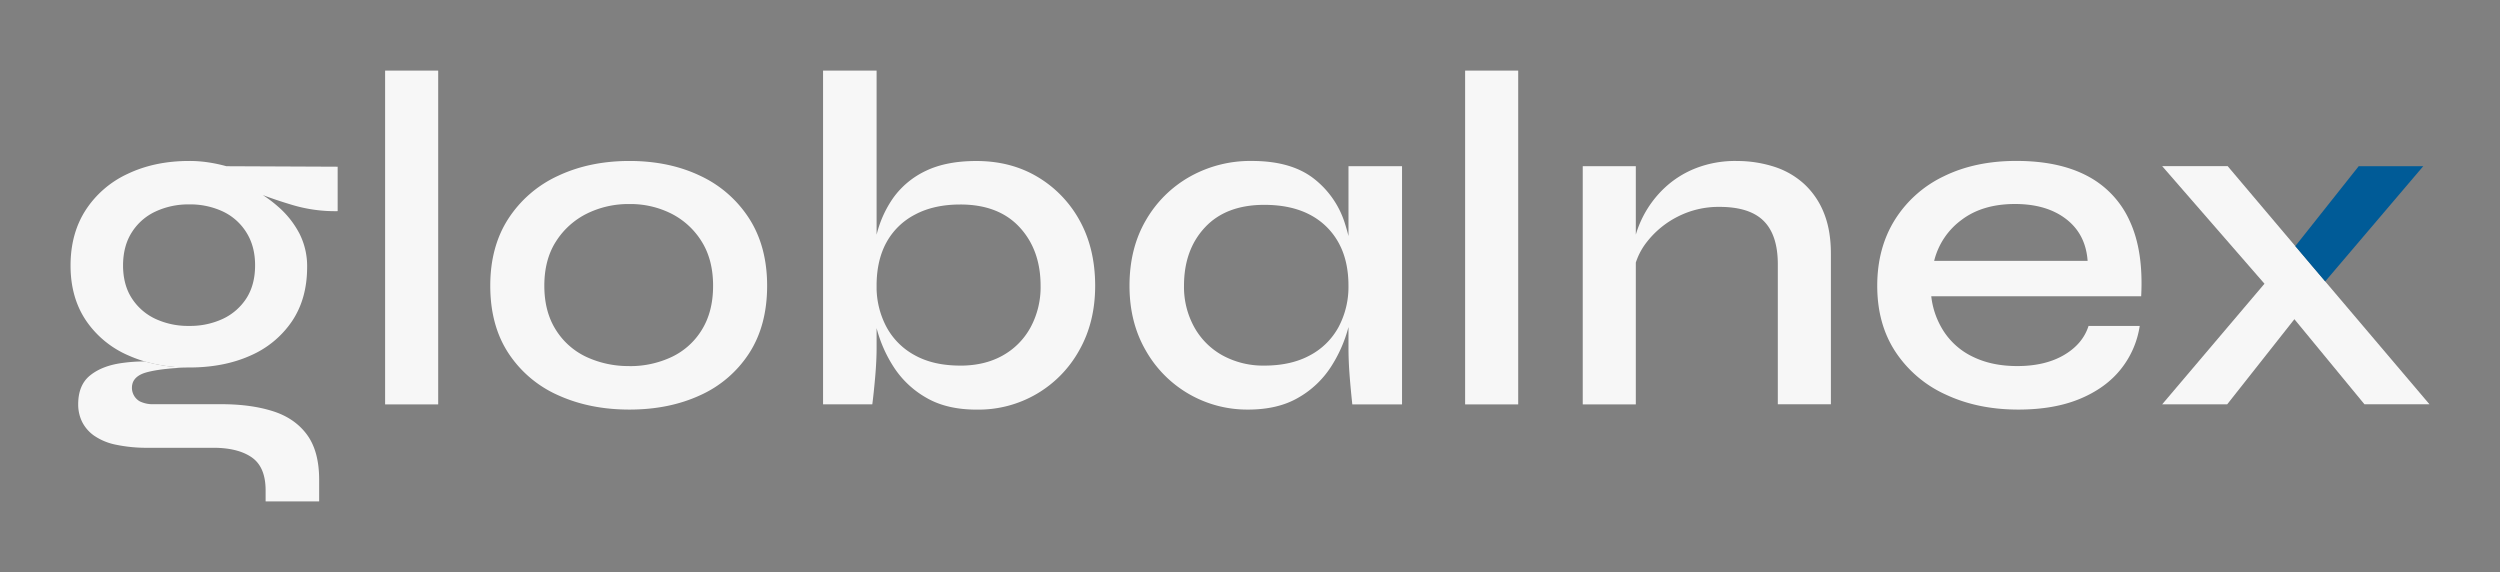 <svg xmlns="http://www.w3.org/2000/svg" viewBox="0 0 1438 329"><rect x="0" y="0" width="1438" height="329" fill="#808080" stroke="none"/><defs><style>.cls-1{fill:#f7f7f7;}.cls-2{fill:#005b97;}</style></defs><title>DarkSVG</title><g id="Layer_2" data-name="Layer 2"><path class="cls-1" d="M108.07,211.25l-15-2.89q-5-.44-9.78-.44a89.07,89.07,0,0,0,24.79,3.46A.08.08,0,0,0,108.07,211.25ZM194.22,95.89l-64-.28h0a88.65,88.65,0,0,0-10.31-2.2,73,73,0,0,0-11.13-.82Q89,92.59,73.44,100a57.45,57.45,0,0,0-24.2,20.9q-8.67,13.49-8.66,31.9t8.93,31.63A56.3,56.3,0,0,0,74,204.51a75.11,75.11,0,0,0,9.33,3.41,89.07,89.07,0,0,0,24.79,3.46h.67q20.07,0,35.33-6.88A55.43,55.43,0,0,0,168,184.71q8.66-12.92,8.66-31.07a41.38,41.38,0,0,0-4.4-19.25,52.94,52.94,0,0,0-12-15.27,74.07,74.07,0,0,0-9.09-6.92q7.53,2.86,16.51,5.55a85.84,85.84,0,0,0,26.46,3.71.08.08,0,0,0,.08-.08V96A.08.08,0,0,0,194.22,95.89Zm-52.44,75.62a32.48,32.48,0,0,1-13.48,11.83,44.27,44.27,0,0,1-19.52,4.12,44.28,44.28,0,0,1-19.53-4.12,32.45,32.45,0,0,1-13.47-11.83q-4.95-7.69-5-18.7,0-11.26,5-19.11a31.92,31.92,0,0,1,13.61-12,44.53,44.53,0,0,1,19.39-4.13,44.27,44.27,0,0,1,19.52,4.13,31.89,31.89,0,0,1,13.48,12.1q5,8,4.95,19T141.78,171.51Z"/><path class="cls-1" d="M183.58,276V288.3a.09.09,0,0,1-.09.09H152.86a.08.08,0,0,1-.08-.09v-6.24q0-13.47-8-19t-22.27-5.5H85.4a86,86,0,0,1-18.84-1.79,33.86,33.86,0,0,1-12.51-5.23,21.58,21.58,0,0,1-6.87-8,22.67,22.67,0,0,1-2.2-10q0-11,6.73-16.5t17.88-7.15a93,93,0,0,1,13.73-1,89.07,89.07,0,0,0,24.79,3.46.06.06,0,0,1-.06,0q-15.69.59-23.89,2.86-5.93,1.66-7.66,5.58a9,9,0,0,0,3.88,11.06,17.11,17.11,0,0,0,8.05,1.65h39.05q16.77,0,29.42,4T176.56,250Q183.58,259.52,183.58,276Z"/><path class="cls-1" d="M221.52,40.61h30.53v192H221.52Z"/><path class="cls-1" d="M362.05,235.59q-22.83,0-41-8.25a66.06,66.06,0,0,1-28.6-24.2Q282,187.2,282,164.36q0-22.55,10.45-38.64a67.62,67.62,0,0,1,28.6-24.61q18.15-8.52,41-8.52t40.7,8.52a67.09,67.09,0,0,1,28.19,24.61q10.31,16.1,10.31,38.64,0,22.83-10.31,38.78a65.52,65.52,0,0,1-28.19,24.2Q384.87,235.59,362.05,235.59Zm0-25a55.74,55.74,0,0,0,24.2-5.22,40.65,40.65,0,0,0,17.46-15.68q6.46-10.44,6.46-25.3t-6.46-25.3A43.75,43.75,0,0,0,386.39,123a52.18,52.18,0,0,0-24.34-5.63,53.91,53.91,0,0,0-24.48,5.5,44.37,44.37,0,0,0-17.73,15.95q-6.75,10.46-6.74,25.57,0,14.85,6.6,25.3a41.3,41.3,0,0,0,17.74,15.68A57.23,57.23,0,0,0,362.05,210.56Z"/><path class="cls-1" d="M504.22,40.61v159.5q0,7.42-.82,16.78t-1.65,15.67H473.42V40.61Zm57.48,195q-17.06,0-28.74-6.74a54.23,54.23,0,0,1-18.7-17.46,76.31,76.31,0,0,1-10.18-23.24,97,97,0,0,1-3.16-23.79,122.82,122.82,0,0,1,3-28.05,63.08,63.08,0,0,1,10-22.69,48.55,48.55,0,0,1,18.7-15.4q11.69-5.62,29-5.63,19.8,0,35.06,9.07A65.94,65.94,0,0,1,621,126.82q8.92,16.1,8.94,37.54,0,20.91-9.08,37a66.11,66.11,0,0,1-59.12,34.24Zm-9.35-25.3q14,0,24.33-5.78a40.83,40.83,0,0,0,16.09-16.22,48.65,48.65,0,0,0,5.78-23.93q0-20.62-12.1-33.69t-34.1-13.06q-15.14,0-26,5.78a39.28,39.28,0,0,0-16.5,16.08q-5.64,10.32-5.64,24.89A49,49,0,0,0,509.86,188a40.09,40.09,0,0,0,16.36,16.36Q536.94,210.3,552.35,210.29Z"/><path class="cls-1" d="M717.9,235.59a67,67,0,0,1-59-34.24q-9.23-16.09-9.21-37,0-21.45,9.35-37.54a67.29,67.29,0,0,1,25.3-25.16,71,71,0,0,1,35.75-9.07q22,0,34.92,9.62a52.29,52.29,0,0,1,18.43,25.85,112.84,112.84,0,0,1,5.5,36.3,93.33,93.33,0,0,1-3.3,23.79,78.9,78.9,0,0,1-10.32,23.24,54.31,54.31,0,0,1-18.7,17.46Q734.95,235.59,717.9,235.59Zm9.35-25.3q15.39,0,26.26-5.92A40,40,0,0,0,770,188a49.09,49.09,0,0,0,5.64-23.65q0-14.56-5.78-24.89a39.6,39.6,0,0,0-16.5-16q-10.73-5.62-26.12-5.63-22,0-34.1,12.92t-12.1,33.55A47.66,47.66,0,0,0,687,188.29a41.49,41.49,0,0,0,16.36,16.22A48.65,48.65,0,0,0,727.25,210.29Zm48.4-114.68h30.8v137h-28.6q-1.11-10.44-1.65-18t-.55-14.44Z"/><path class="cls-1" d="M842.74,40.61h30.53v192H842.74Z"/><path class="cls-1" d="M910.39,95.61h30.53v137H910.39Zm88.28-3a69.67,69.67,0,0,1,21.86,3.3,46.6,46.6,0,0,1,17.32,10,45.46,45.46,0,0,1,11.28,16.64q4,9.9,4,23.38v86.62h-30.53V152q0-16.77-8.11-24.89T989,119A51.53,51.53,0,0,0,965,124.62a52.38,52.38,0,0,0-17.74,14.58,38.11,38.11,0,0,0-8,19.66L939,144a60.28,60.28,0,0,1,18.43-35.89,56.07,56.07,0,0,1,18.15-11.41A62.35,62.35,0,0,1,998.67,92.59Z"/><path class="cls-1" d="M1201.34,187.46h29.43a52.19,52.19,0,0,1-10.87,24.89q-8.65,10.86-23.51,17.05t-35.47,6.19q-23.39,0-41.81-8.67a68.4,68.4,0,0,1-28.87-24.61q-10.46-15.94-10.45-37.95,0-21.72,10.18-38a67.39,67.39,0,0,1,28.18-25q18-8.81,41.67-8.8,24.47,0,40.83,8.66A54.21,54.21,0,0,1,1225,127.1q8,17.19,6.6,43.31H1110.86a46.5,46.5,0,0,0,7.57,20.76,41,41,0,0,0,16.91,14.3q10.73,5.1,25,5.09,16,0,26.82-6.32T1201.34,187.46ZM1159,117.34q-18.71,0-30.8,9.21a41.46,41.46,0,0,0-15.67,23.51h88.27q-1.1-15.39-12.37-24.06T1159,117.34Z"/><path class="cls-1" d="M1329.77,152.81l-9.51-11.24-8.92,11.24-8.83,10.41-58.82,69.34h37.4l38.63-48.94,9.77-12.38,8-9.37Zm7.69,9.06-7.69-9.06-9.51-11.24-38.9-46h-37.67l58.82,67.61,7.46,8.57,9.75,11.83,40.3,48.94h37.4Z"/><polygon class="cls-2" points="1393.84 95.61 1337.46 161.87 1329.77 152.81 1320.26 141.57 1356.72 95.61 1393.84 95.61"/></g></svg>